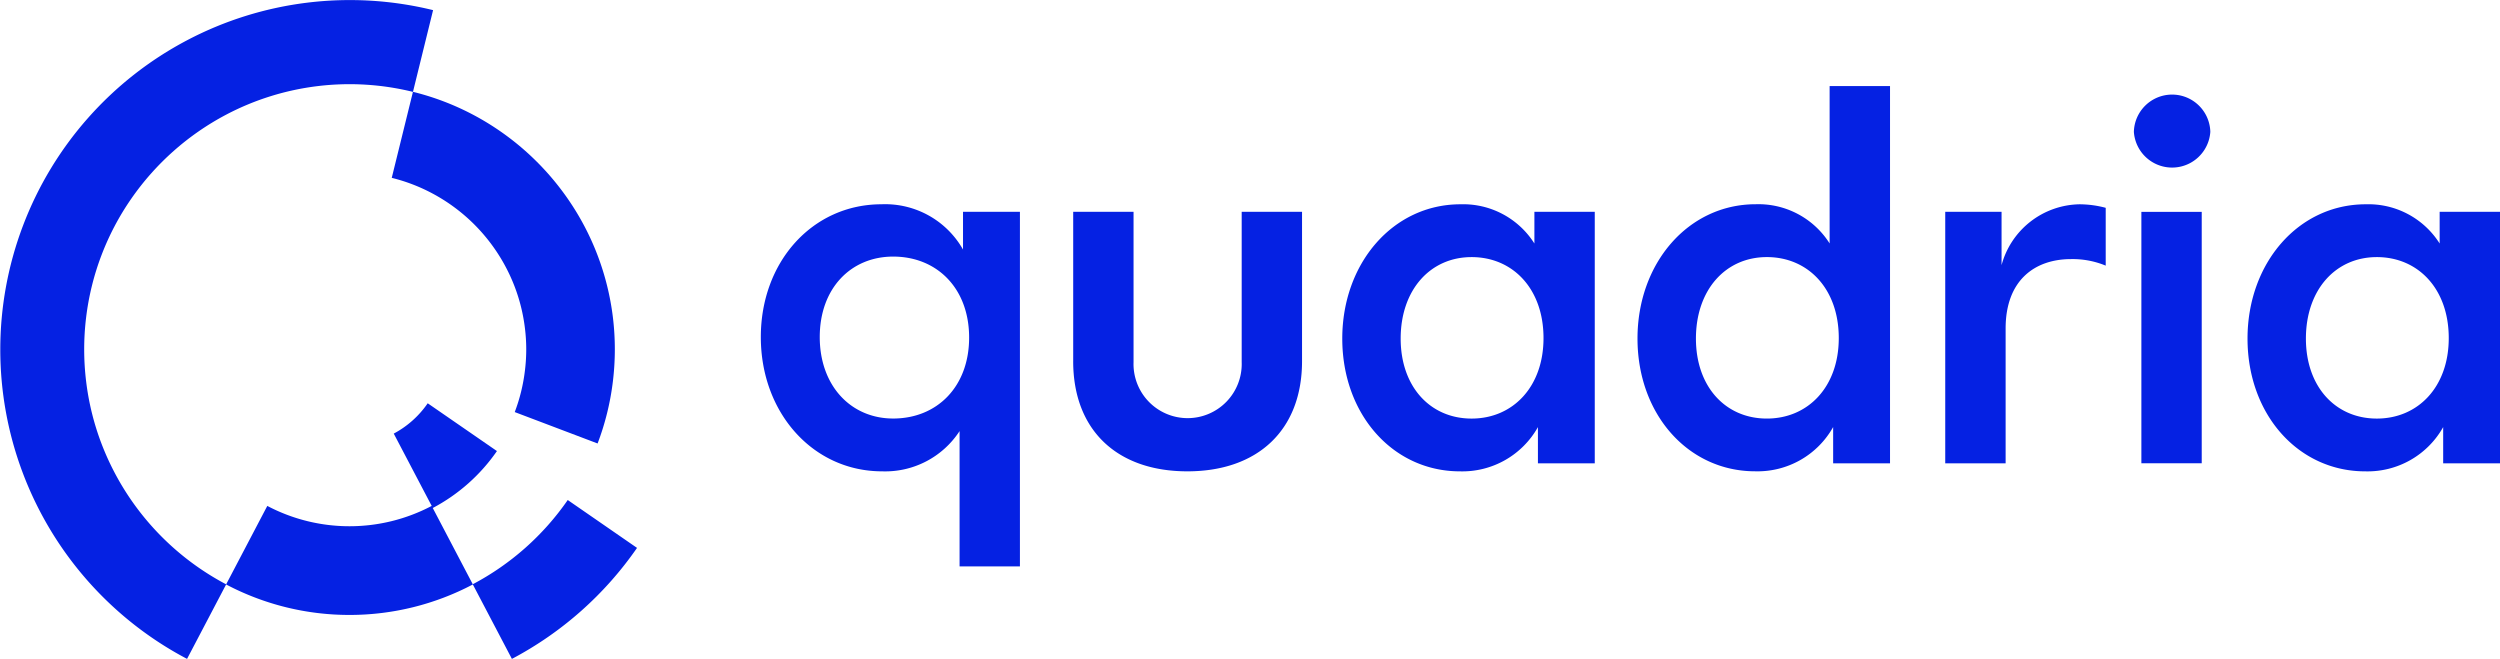 <svg id="Grupo_2" data-name="Grupo 2" xmlns="http://www.w3.org/2000/svg" xmlns:xlink="http://www.w3.org/1999/xlink" width="200" height="52.707" viewBox="0 0 200 52.707">
  <defs>
    <clipPath id="clip-path">
      <rect id="Retângulo_1" data-name="Retângulo 1" width="200" height="52.707" fill="none"/>
    </clipPath>
  </defs>
  <g id="Grupo_1" data-name="Grupo 1" clip-path="url(#clip-path)">
    <path id="Caminho_1" data-name="Caminho 1" d="M45.429,40.009,45.421,40a21.369,21.369,0,0,1-7.6,6.741h0l-3.2-6.1a14.441,14.441,0,0,0,5.134-4.555l-.162-.112-5.376-3.711A7.661,7.661,0,0,1,31.5,34.689l3.036,5.785A14.1,14.1,0,0,1,27.958,42.1h0a14.1,14.1,0,0,1-6.574-1.626l-.092.174-3.2,6.1A21.323,21.323,0,0,1,8.113,35.476a21.037,21.037,0,0,1-1.223-4.968,21.232,21.232,0,0,1,0-5.116A21.109,21.109,0,0,1,10.5,15.9,21.373,21.373,0,0,1,18.1,9.17,21.2,21.2,0,0,1,33.035,7.352l-1.648,6.686-.047.191a14.056,14.056,0,0,1,3.184,1.211,14.206,14.206,0,0,1,6.652,7.5,14.022,14.022,0,0,1,.817,3.308,13.714,13.714,0,0,1,0,3.408,14.021,14.021,0,0,1-.813,3.311l.184.07L47.8,35.476l.009,0a21.049,21.049,0,0,0,1.223-4.971,21.228,21.228,0,0,0,0-5.119A21.112,21.112,0,0,0,45.42,15.9a21.387,21.387,0,0,0-7.6-6.735,21.1,21.1,0,0,0-4.782-1.818L34.647.812a27.961,27.961,0,0,0-19.683,51.9l3.125-5.954a21.131,21.131,0,0,0,9.869,2.438h0a21.131,21.131,0,0,0,9.869-2.438l3.125,5.954a28.158,28.158,0,0,0,10.01-8.879Z" transform="translate(0 -0.001)" fill="#0521e3"/>
    <path id="Caminho_2" data-name="Caminho 2" d="M185.634,44.877V73.243h-4.828V62.419a7.1,7.1,0,0,1-6.2,3.219c-5.512,0-9.7-4.667-9.7-10.743,0-6.035,4.145-10.622,9.657-10.622a7.156,7.156,0,0,1,6.518,3.621V44.877Zm-4.064,10.059c0-3.943-2.575-6.478-6.076-6.478-3.38,0-5.874,2.535-5.874,6.437s2.495,6.518,5.874,6.518c3.5,0,6.076-2.534,6.076-6.478" transform="translate(-104.04 -27.931)" fill="#0521e3"/>
    <path id="Caminho_3" data-name="Caminho 3" d="M232.6,57.859V45.909h4.828v12.03a4.328,4.328,0,1,0,8.651,0V45.909h4.828v11.95c0,5.512-3.541,8.811-9.174,8.811s-9.134-3.3-9.134-8.811" transform="translate(-146.744 -28.963)" fill="#0521e3"/>
    <path id="Caminho_4" data-name="Caminho 4" d="M311.113,44.878V65h-4.547V62.1a6.932,6.932,0,0,1-6.237,3.54c-5.351,0-9.415-4.546-9.415-10.622,0-6.035,4.064-10.743,9.455-10.743a6.739,6.739,0,0,1,5.915,3.138V44.878Zm-4.1,10.1c0-3.943-2.454-6.478-5.754-6.478s-5.673,2.616-5.673,6.518c0,3.862,2.374,6.4,5.673,6.4s5.754-2.535,5.754-6.437" transform="translate(-183.532 -27.932)" fill="#0521e3"/>
    <path id="Caminho_5" data-name="Caminho 5" d="M375.1,18.658V48.835H370.55v-2.9a6.932,6.932,0,0,1-6.237,3.54c-5.351,0-9.415-4.546-9.415-10.622,0-6.035,4.064-10.743,9.455-10.743a6.739,6.739,0,0,1,5.915,3.138V18.658Zm-4.1,20.158c0-3.943-2.454-6.478-5.754-6.478s-5.673,2.616-5.673,6.518c0,3.862,2.374,6.4,5.673,6.4s5.754-2.535,5.754-6.437" transform="translate(-223.898 -11.771)" fill="#0521e3"/>
    <path id="Caminho_6" data-name="Caminho 6" d="M434.438,44.556v4.627a6.931,6.931,0,0,0-2.776-.523c-2.857,0-5.231,1.65-5.231,5.553V65H421.6V44.878h4.506v4.265a6.58,6.58,0,0,1,6.237-4.868,8.223,8.223,0,0,1,2.092.282" transform="translate(-265.981 -27.932)" fill="#0521e3"/>
    <path id="Caminho_7" data-name="Caminho 7" d="M462.477,23.488a3.059,3.059,0,0,1,6.116,0,3.065,3.065,0,0,1-6.116,0m.6,6.4h4.828V50h-4.828Z" transform="translate(-291.767 -12.94)" fill="#0521e3"/>
    <path id="Caminho_8" data-name="Caminho 8" d="M507.306,44.878V65H502.76V62.1a6.932,6.932,0,0,1-6.237,3.54c-5.351,0-9.415-4.546-9.415-10.622,0-6.035,4.064-10.743,9.455-10.743a6.739,6.739,0,0,1,5.915,3.138V44.878Zm-4.1,10.1c0-3.943-2.454-6.478-5.754-6.478s-5.673,2.616-5.673,6.518c0,3.862,2.374,6.4,5.673,6.4s5.754-2.535,5.754-6.437" transform="translate(-307.306 -27.932)" fill="#0521e3"/>
  </g>
</svg>

